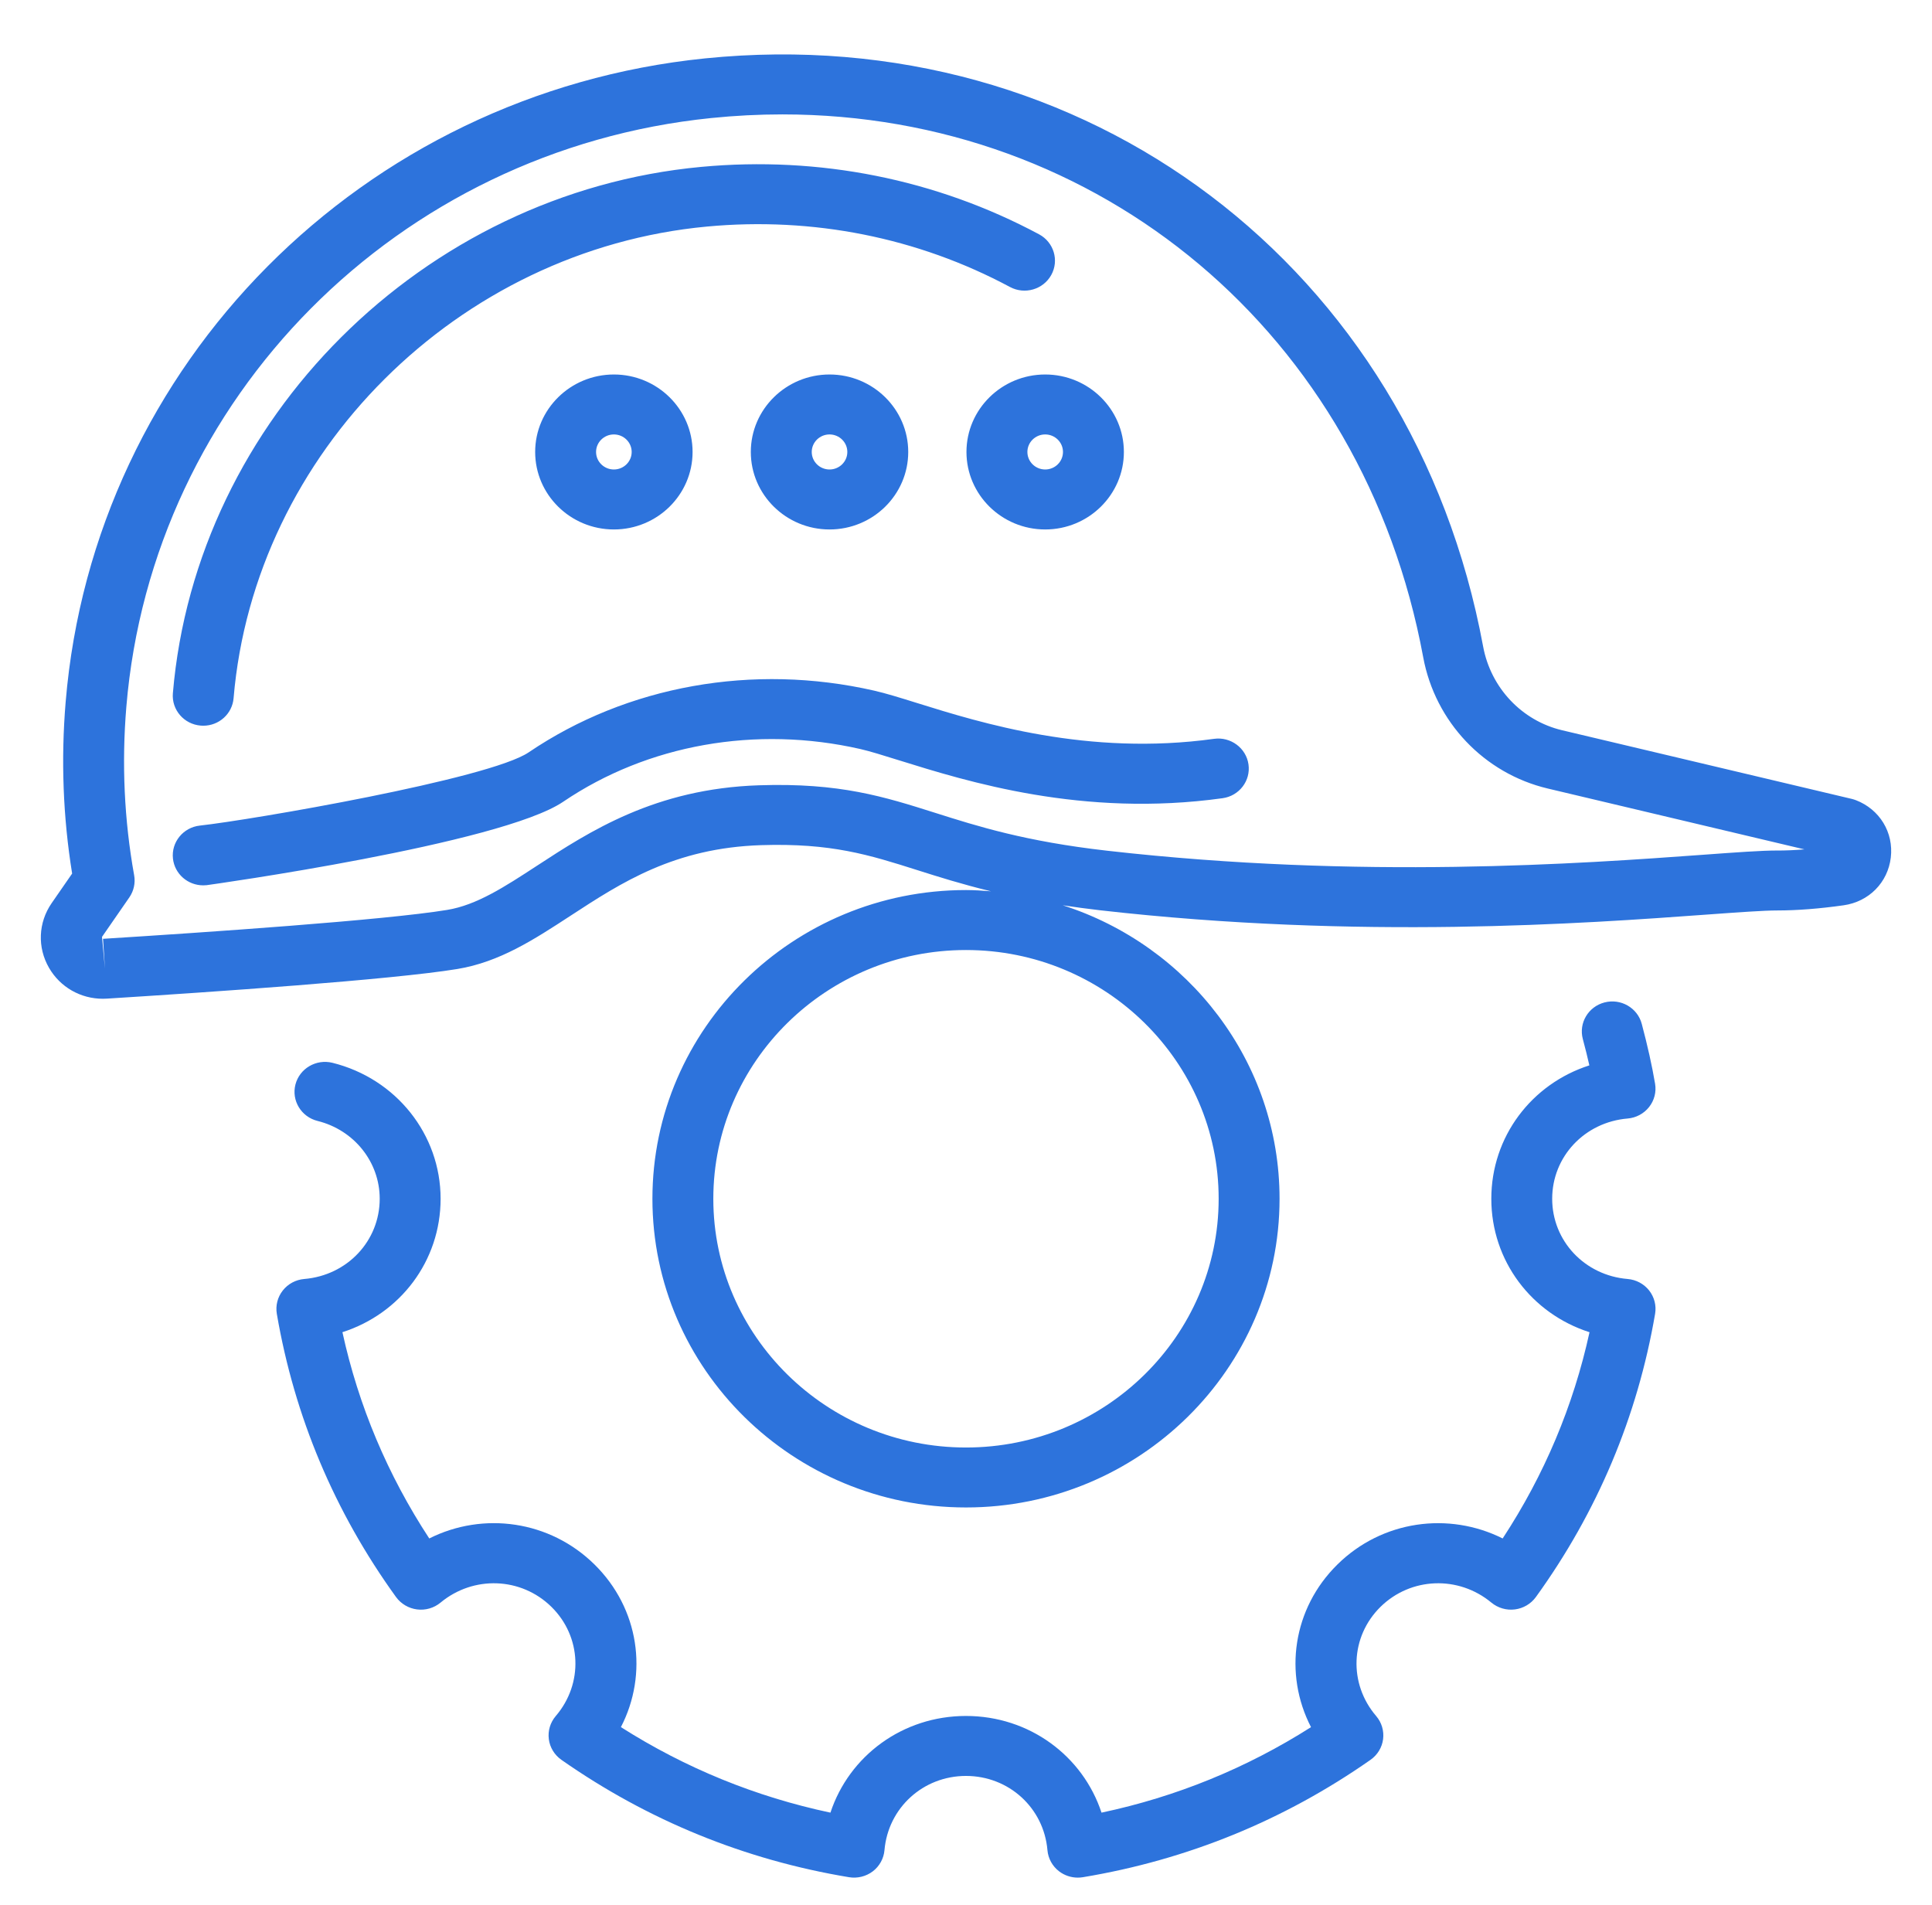 <svg width="71" height="70" viewBox="0 0 71 70" fill="none" xmlns="http://www.w3.org/2000/svg">
<path d="M68.201 29.405C68.153 29.387 68.104 29.371 68.055 29.359L57.404 26.835C55.925 26.484 54.785 25.276 54.504 23.757C51.922 9.812 39.892 0.725 25.906 2.146C13.328 3.426 3.447 13.371 2.413 25.794C2.236 27.911 2.316 30.032 2.651 32.102L1.899 33.188C1.404 33.904 1.367 34.817 1.803 35.569C2.213 36.277 2.961 36.703 3.781 36.703C3.83 36.703 3.879 36.701 3.93 36.698C7.707 36.461 14.403 36.004 16.803 35.61C18.359 35.355 19.624 34.528 20.964 33.654C22.842 32.428 24.783 31.161 27.973 31.058C30.551 30.976 31.939 31.414 33.693 31.97C34.471 32.217 35.344 32.493 36.419 32.754C36.114 32.73 35.81 32.708 35.5 32.708C29.145 32.708 23.976 37.797 23.976 44.053C23.976 50.307 29.145 55.397 35.5 55.397C41.854 55.397 47.023 50.307 47.023 44.053C47.023 39.019 43.673 34.745 39.054 33.267C39.487 33.333 39.938 33.395 40.426 33.451C49.973 34.538 58.254 33.935 62.705 33.611C63.883 33.526 64.813 33.458 65.317 33.458C66.042 33.458 66.862 33.394 67.753 33.268C68.682 33.136 69.378 32.431 69.486 31.512C69.594 30.59 69.078 29.742 68.2 29.404L68.201 29.405ZM44.785 44.053C44.785 49.094 40.619 53.194 35.499 53.194C30.379 53.194 26.214 49.093 26.214 44.053C26.214 39.013 30.379 34.912 35.499 34.912C40.619 34.912 44.785 39.013 44.785 44.053ZM65.316 31.255C64.73 31.255 63.811 31.322 62.539 31.415C58.164 31.733 50.017 32.324 40.682 31.262C37.682 30.921 35.926 30.365 34.378 29.874C32.493 29.277 30.865 28.76 27.897 28.858C24.075 28.981 21.664 30.555 19.727 31.819C18.542 32.592 17.519 33.26 16.433 33.438C14.133 33.816 7.521 34.266 3.786 34.5L3.857 35.6L3.748 34.43L4.753 32.978C4.917 32.74 4.981 32.448 4.93 32.165C4.566 30.14 4.469 28.058 4.643 25.975C5.589 14.608 14.628 5.509 26.135 4.338C27.016 4.248 27.888 4.204 28.75 4.204C40.404 4.204 50.097 12.249 52.302 24.152C52.742 26.529 54.539 28.422 56.879 28.977L66.312 31.213C65.959 31.242 65.625 31.256 65.316 31.256L65.316 31.255ZM6.353 25.477C7.204 15.402 15.551 7.086 25.767 6.133C30.109 5.728 34.404 6.585 38.186 8.611C38.728 8.902 38.929 9.571 38.633 10.106C38.337 10.64 37.658 10.837 37.115 10.546C33.728 8.731 29.878 7.962 25.979 8.326C16.825 9.18 9.346 16.632 8.584 25.659C8.535 26.235 8.046 26.669 7.47 26.669C7.439 26.669 7.408 26.669 7.376 26.665C6.76 26.615 6.302 26.083 6.353 25.476L6.353 25.477ZM45.881 28.088C45.968 28.691 45.542 29.248 44.93 29.333C39.793 30.047 35.56 28.726 33.029 27.937C32.459 27.759 31.966 27.605 31.618 27.526C27.782 26.652 23.802 27.358 20.697 29.463C18.404 31.018 7.694 32.517 7.592 32.529C7.55 32.533 7.508 32.535 7.467 32.535C6.904 32.535 6.42 32.119 6.356 31.555C6.288 30.951 6.731 30.406 7.345 30.339C9.217 30.134 17.982 28.629 19.428 27.648C23.049 25.194 27.677 24.366 32.121 25.379C32.557 25.478 33.089 25.644 33.705 25.836C36.054 26.569 39.986 27.793 44.616 27.151C45.223 27.067 45.794 27.485 45.881 28.088L45.881 28.088ZM19.667 16.609C19.667 18.18 20.965 19.457 22.56 19.457C24.155 19.457 25.452 18.18 25.452 16.609C25.452 15.039 24.155 13.762 22.56 13.762C20.965 13.762 19.667 15.039 19.667 16.609ZM23.214 16.609C23.214 16.964 22.92 17.253 22.56 17.253C22.199 17.253 21.905 16.964 21.905 16.609C21.905 16.254 22.199 15.965 22.56 15.965C22.92 15.965 23.214 16.254 23.214 16.609ZM27.592 16.609C27.592 18.18 28.89 19.457 30.485 19.457C32.08 19.457 33.377 18.18 33.377 16.609C33.377 15.039 32.08 13.762 30.485 13.762C28.89 13.762 27.592 15.039 27.592 16.609ZM31.139 16.609C31.139 16.964 30.845 17.253 30.485 17.253C30.124 17.253 29.831 16.964 29.831 16.609C29.831 16.254 30.124 15.965 30.485 15.965C30.845 15.965 31.139 16.254 31.139 16.609ZM35.517 16.609C35.517 18.18 36.815 19.457 38.41 19.457C40.005 19.457 41.302 18.18 41.302 16.609C41.302 15.039 40.005 13.762 38.41 13.762C36.815 13.762 35.517 15.039 35.517 16.609ZM39.064 16.609C39.064 16.964 38.771 17.253 38.41 17.253C38.05 17.253 37.756 16.964 37.756 16.609C37.756 16.254 38.05 15.965 38.41 15.965C38.77 15.965 39.064 16.254 39.064 16.609ZM60.605 47.423C60.796 47.666 60.876 47.977 60.824 48.281C60.177 52.057 58.704 55.56 56.442 58.69C56.26 58.94 55.981 59.105 55.67 59.144C55.361 59.183 55.048 59.092 54.808 58.894C53.597 57.889 51.845 57.956 50.732 59.05C49.621 60.145 49.552 61.87 50.574 63.063C50.775 63.298 50.867 63.606 50.828 63.912C50.789 64.217 50.621 64.492 50.366 64.671C47.186 66.897 43.629 68.348 39.794 68.985C39.732 68.995 39.67 69 39.608 69C39.362 69 39.12 68.92 38.922 68.769C38.675 68.58 38.52 68.299 38.493 67.991C38.36 66.435 37.072 65.263 35.499 65.263C33.925 65.263 32.638 66.436 32.504 67.991C32.477 68.298 32.322 68.58 32.075 68.769C31.827 68.957 31.511 69.035 31.203 68.985C27.368 68.349 23.812 66.897 20.631 64.671C20.376 64.492 20.208 64.217 20.169 63.912C20.129 63.606 20.222 63.298 20.423 63.063C21.445 61.87 21.377 60.145 20.265 59.05C19.153 57.956 17.401 57.889 16.189 58.894C15.95 59.092 15.637 59.184 15.327 59.144C15.017 59.105 14.737 58.94 14.555 58.69C12.293 55.56 10.82 52.057 10.173 48.281C10.122 47.977 10.201 47.666 10.393 47.423C10.584 47.18 10.87 47.027 11.182 47.001C12.763 46.868 13.954 45.601 13.954 44.052C13.954 42.702 13.014 41.526 11.67 41.193C11.07 41.044 10.706 40.445 10.857 39.855C11.009 39.266 11.617 38.909 12.216 39.056C14.558 39.637 16.192 41.691 16.192 44.052C16.192 46.341 14.707 48.277 12.584 48.956C13.176 51.662 14.246 54.204 15.775 56.536C17.762 55.539 20.204 55.874 21.847 57.492C23.49 59.109 23.831 61.511 22.818 63.469C25.188 64.975 27.769 66.029 30.518 66.612C31.208 64.522 33.174 63.059 35.499 63.059C37.824 63.059 39.79 64.522 40.48 66.612C43.228 66.03 45.81 64.976 48.179 63.47C47.167 61.512 47.507 59.109 49.15 57.492C50.792 55.874 53.235 55.541 55.222 56.536C56.752 54.204 57.822 51.663 58.414 48.957C56.29 48.277 54.805 46.341 54.805 44.053C54.805 41.766 56.288 39.831 58.408 39.151C58.339 38.843 58.259 38.522 58.168 38.183C58.011 37.595 58.368 36.992 58.966 36.838C59.564 36.683 60.175 37.035 60.333 37.623C60.547 38.428 60.708 39.147 60.823 39.824C60.875 40.128 60.795 40.439 60.603 40.682C60.411 40.925 60.125 41.078 59.814 41.104C58.234 41.237 57.042 42.504 57.042 44.053C57.042 45.601 58.234 46.869 59.814 47.001C60.127 47.027 60.413 47.18 60.605 47.423Z" fill="#2D73DC"/>
</svg>
